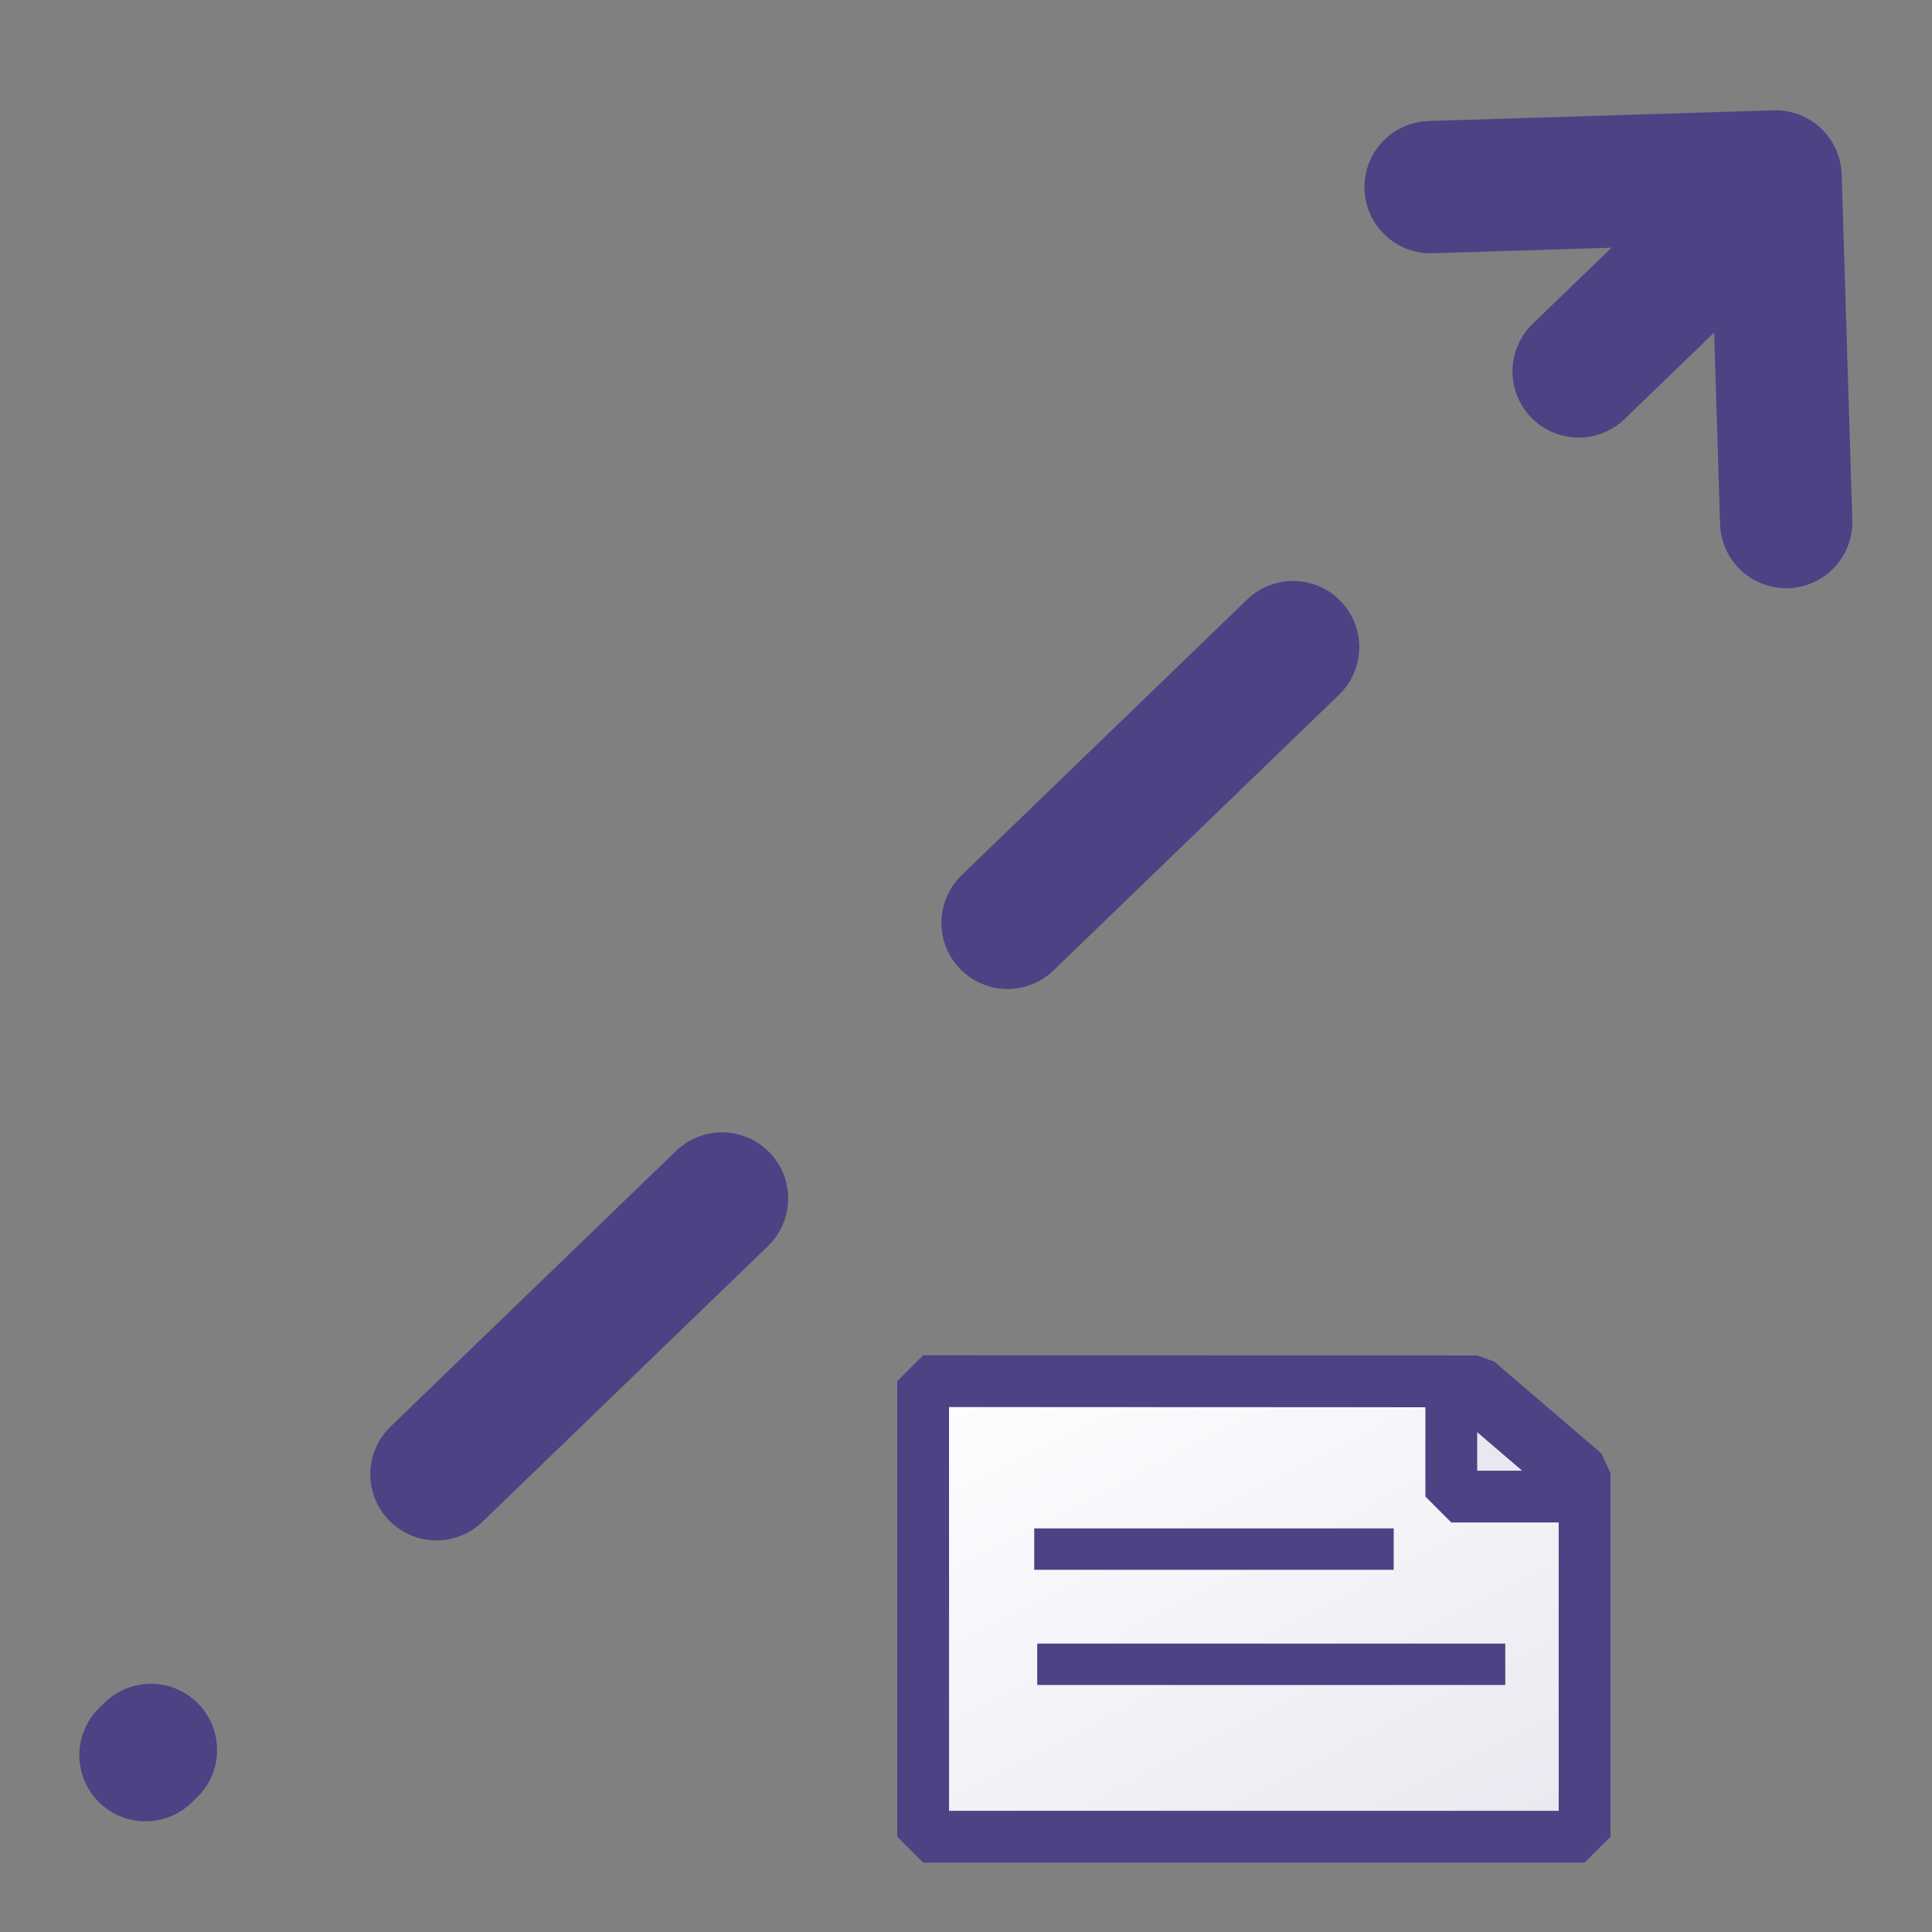 <svg xmlns="http://www.w3.org/2000/svg" xmlns:xlink="http://www.w3.org/1999/xlink" width="16" height="16"><rect width="100%" height="100%" fill="#808080" stroke="none"/><defs><linearGradient xlink:href="#a" id="b" x1="144.286" x2="23.46" y1="144.286" y2="3.881" gradientTransform="matrix(.045 0 0 .027 6.582 11.334)" gradientUnits="userSpaceOnUse"/><linearGradient id="a"><stop offset="0" style="stop-color:#e8e9f0;stop-opacity:1"/><stop offset="1" style="stop-color:#fdfeff;stop-opacity:1"/></linearGradient><linearGradient xlink:href="#a" id="c" x1="53.787" x2="36.503" y1="118.463" y2="17.82" gradientTransform="matrix(.045 0 0 .027 10.955 8.517)" gradientUnits="userSpaceOnUse"/></defs><path d="M5.533.957.804 5.523" style="fill:none;stroke:#4e4184;stroke-width:.397;stroke-linecap:round;stroke-linejoin:miter;stroke-miterlimit:3.9;stroke-dasharray:1.191,1.191;stroke-dashoffset:.595;stroke-opacity:1" transform="translate(-1.014 -.708) scale(2.76)"/><path d="m5.695.786.032 1.037M5.695.786 4.66.818" style="fill:none;stroke:#4e4184;stroke-width:.397;stroke-linecap:round;stroke-linejoin:round;stroke-miterlimit:4;stroke-dasharray:none;stroke-opacity:1" transform="translate(-1.014 -.708) scale(2.76)"/><path d="M7.645 11.438v3.773h5.478V12.2l-.887-.76z" style="fill:url(#b);fill-opacity:1;stroke:#4e4184;stroke-width:.429;stroke-linejoin:bevel;stroke-miterlimit:4;stroke-dasharray:none;stroke-dashoffset:0;stroke-opacity:1"/><path d="M8.565 12.829h2.977m-2.952.954h3.876" style="fill:none;stroke:#4e4184;stroke-width:.343;stroke-linecap:butt;stroke-linejoin:miter;stroke-miterlimit:4;stroke-dasharray:none;stroke-opacity:1"/><path d="M12.019 11.394v1h1.166z" style="fill:url(#c);fill-opacity:1;stroke:#4e4184;stroke-width:.429;stroke-linejoin:bevel;stroke-miterlimit:4;stroke-dasharray:none;stroke-dashoffset:0;stroke-opacity:1"/></svg>